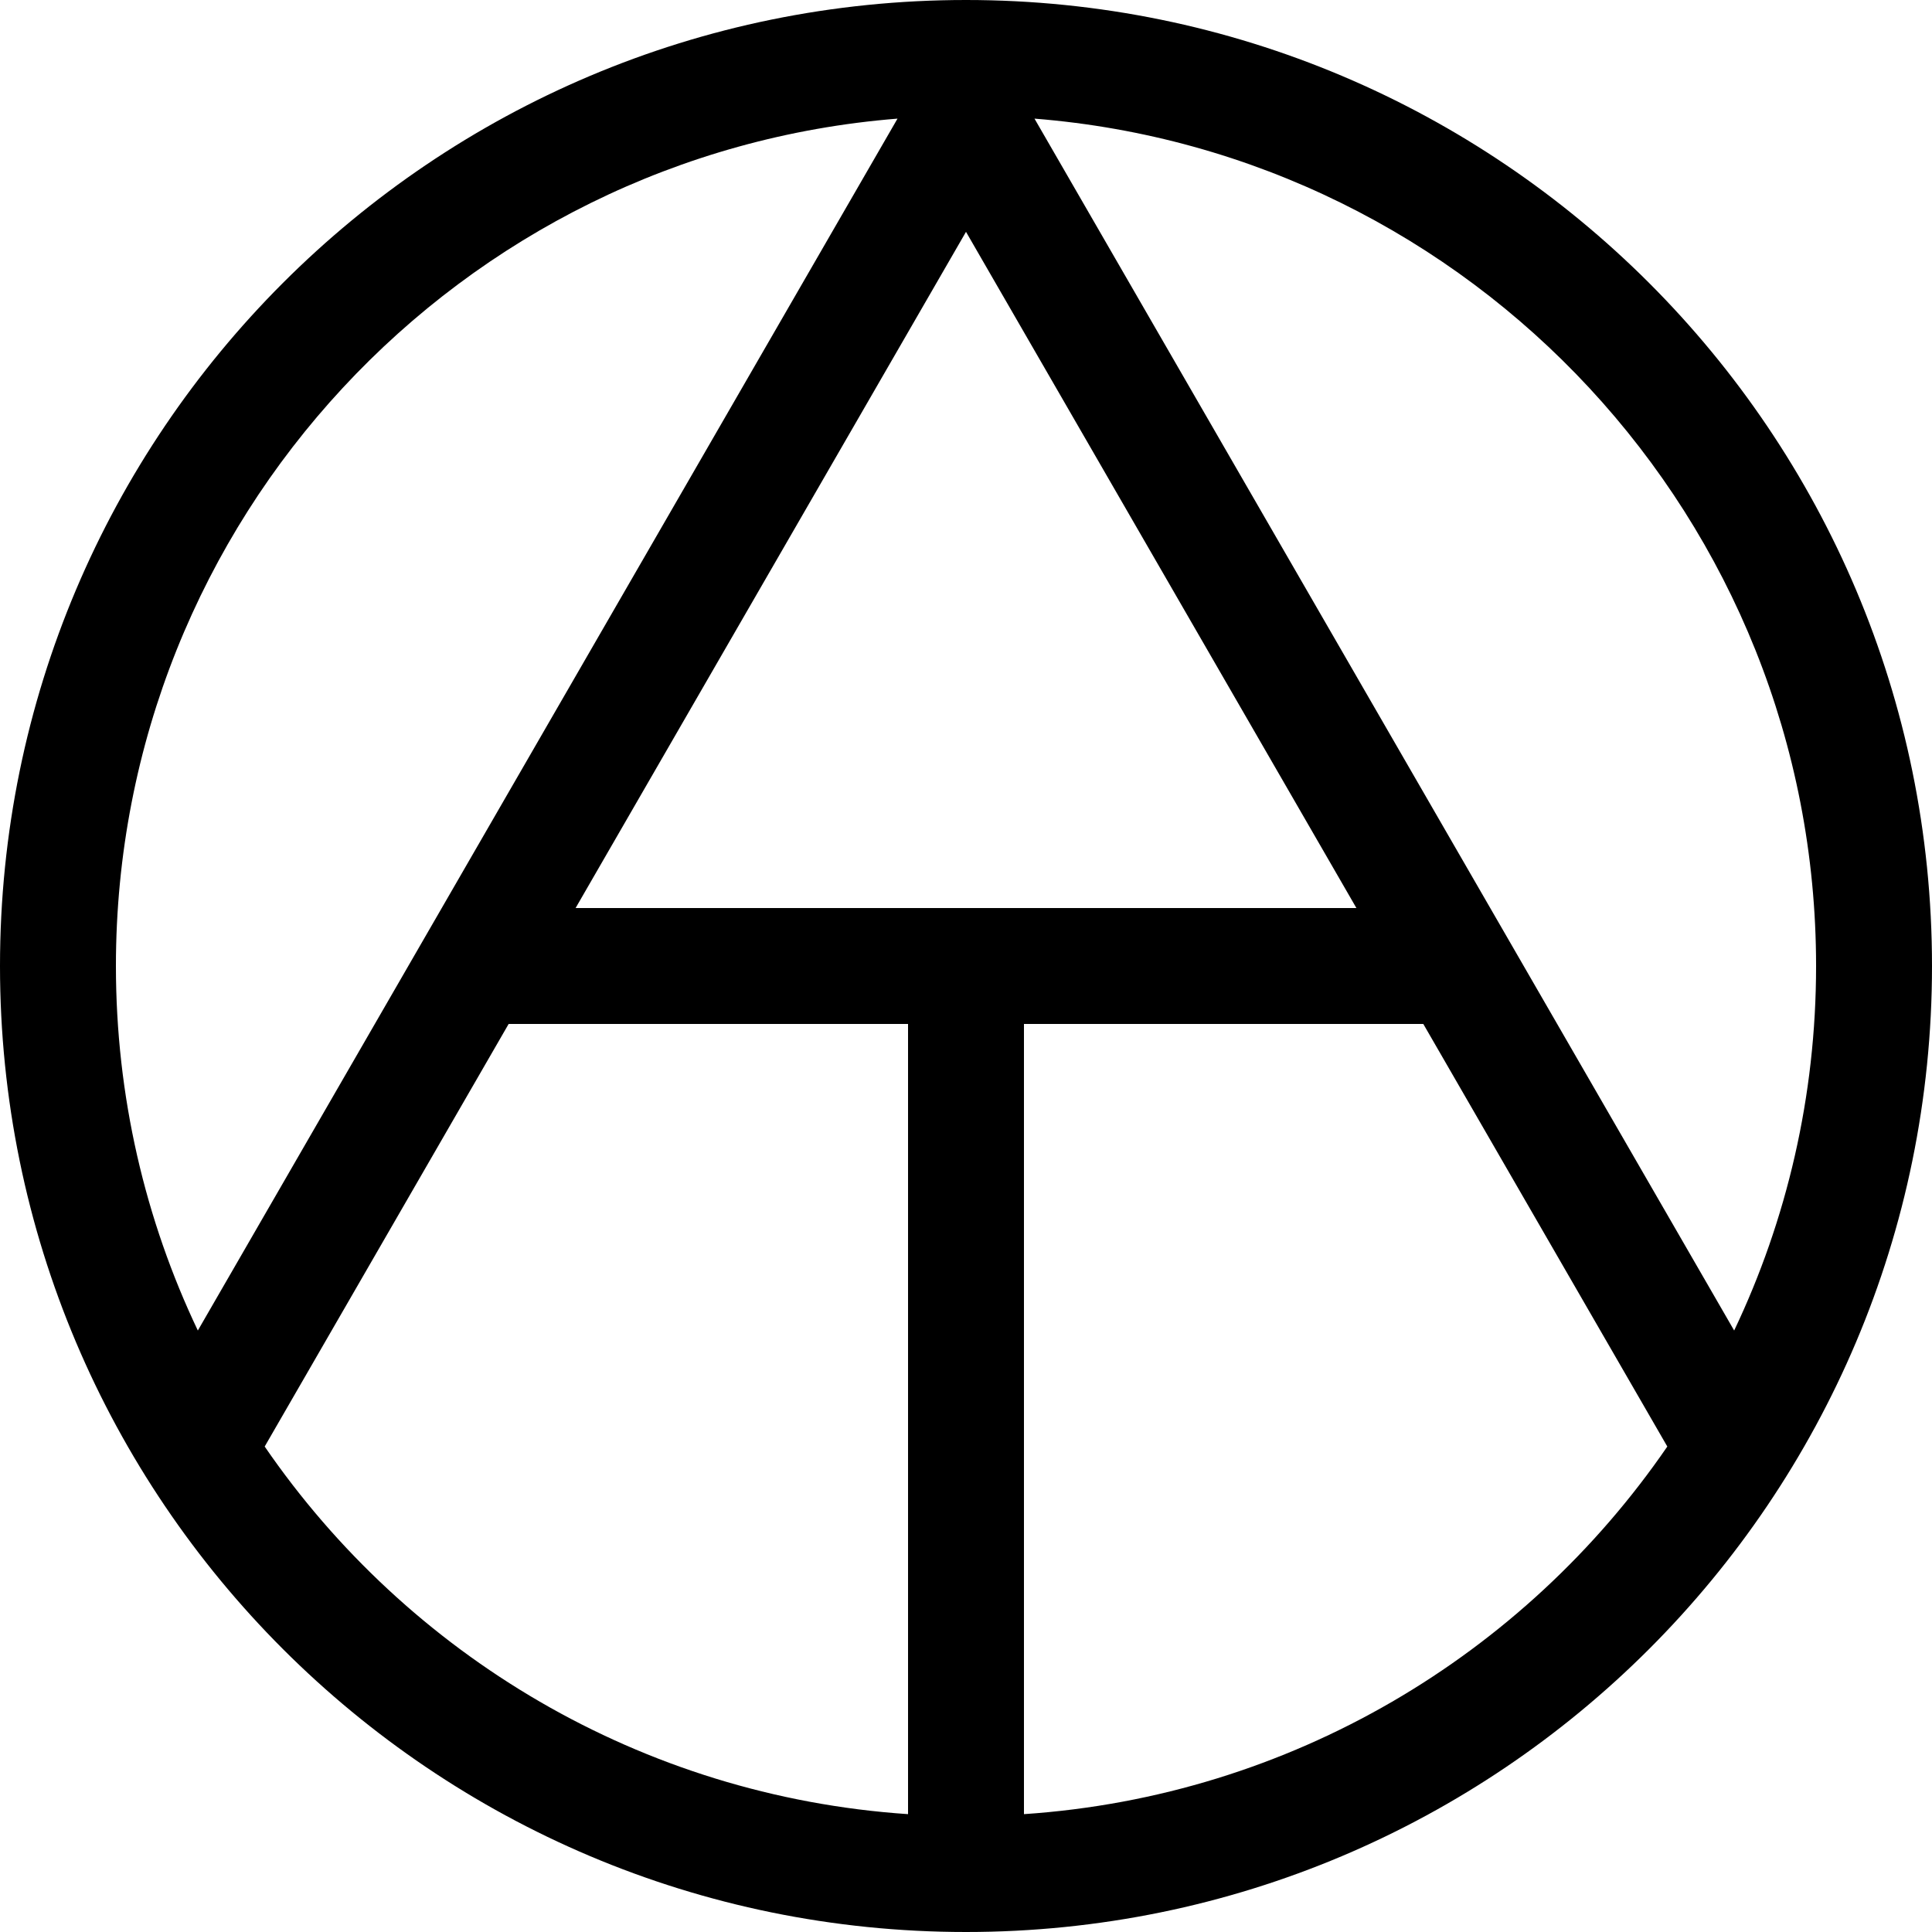 <svg width="40" height="40" viewBox="0 0 40 40" fill="none" xmlns="http://www.w3.org/2000/svg">
<path fill-rule="evenodd" clip-rule="evenodd" d="M20 0C31.046 0 40 8.954 40 20C40 31.046 31.046 40 20 40C8.954 40 0 31.046 0 20C0 8.954 8.954 0 20 0ZM18.8 37.56V21.2H10.531L5.48 29.949C8.44 34.261 13.27 37.187 18.8 37.56ZM28.083 18.8L20 4.8L11.917 18.8H28.083ZM21.2 21.2V37.56C26.73 37.187 31.56 34.261 34.52 29.949L29.468 21.2H21.2ZM35.904 27.547L21.418 2.456C30.475 3.178 37.6 10.757 37.6 20C37.6 22.701 36.992 25.26 35.904 27.547ZM18.582 2.456L4.096 27.547C3.008 25.26 2.4 22.701 2.4 20C2.4 10.757 9.525 3.178 18.582 2.456Z" fill="black"/>
</svg>
